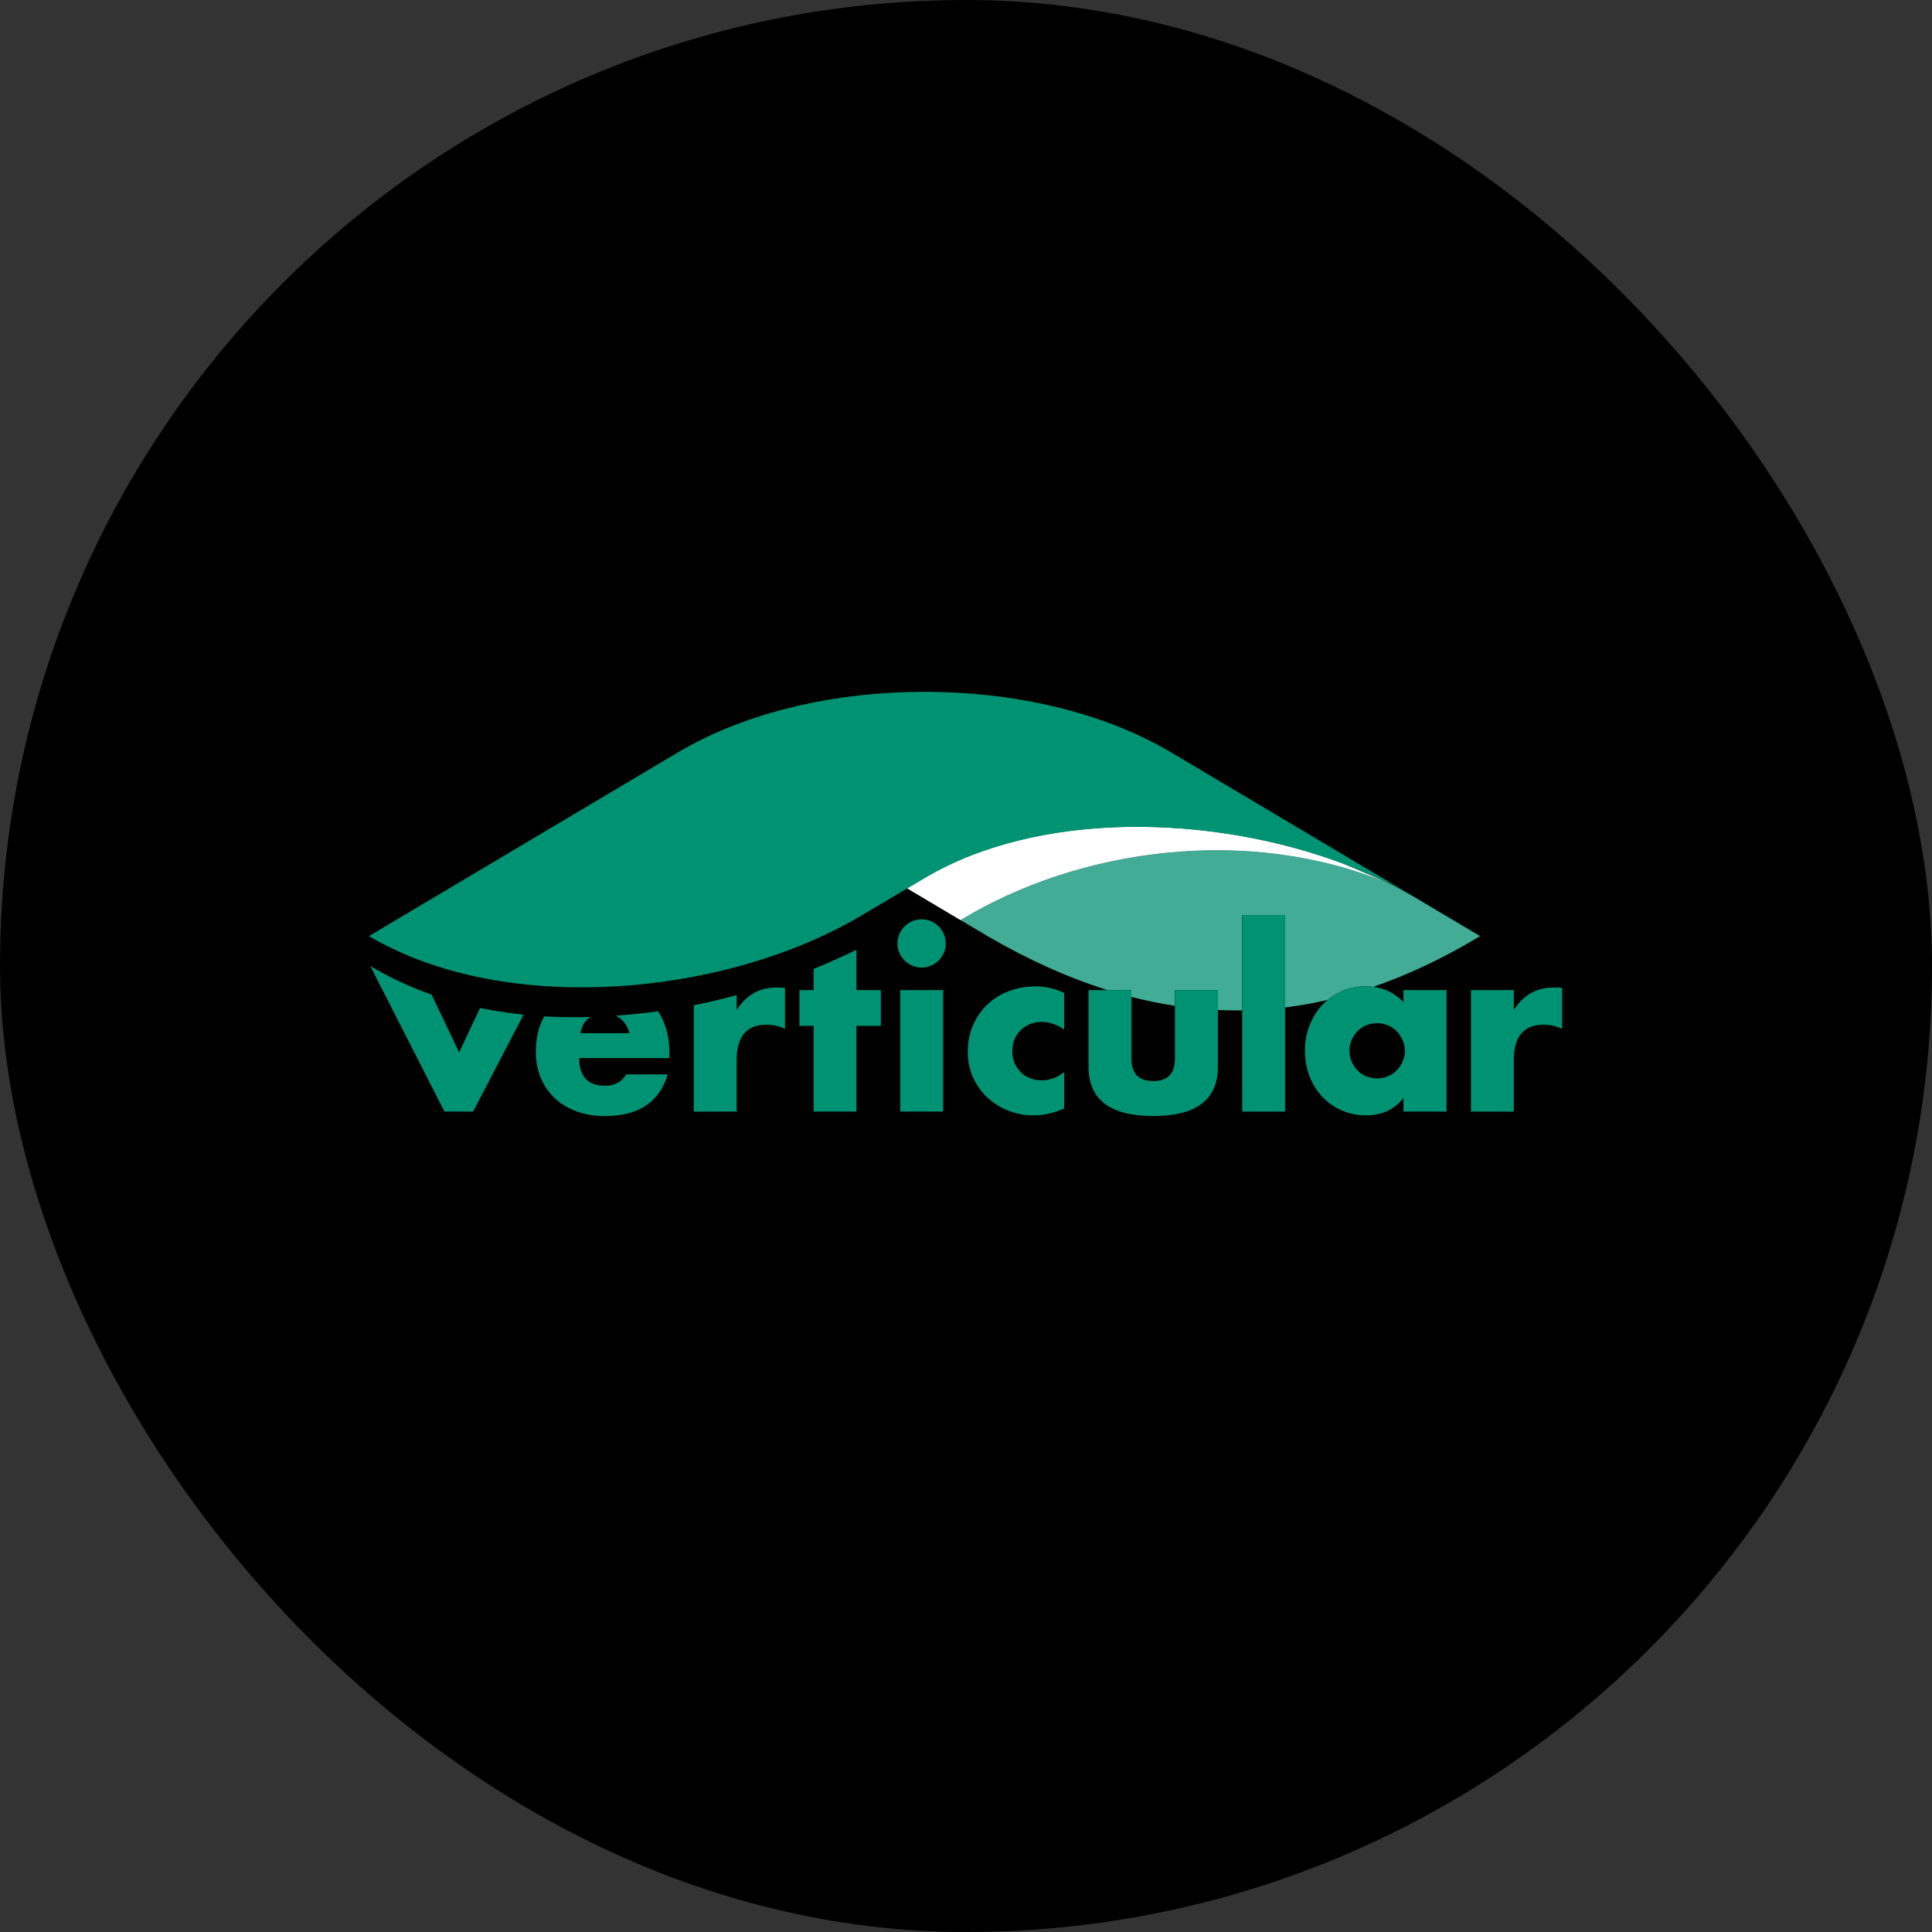 <svg xmlns="http://www.w3.org/2000/svg" version="1.1" xmlns:xlink="http://www.w3.org/1999/xlink" width="1000" height="1000"><rect width="100%" height="100%" fill="#333333" stroke="none"/><style>
    #light-icon {
      display: inline;
    }
    #dark-icon {
      display: none;
    }

    @media (prefers-color-scheme: dark) {
      #light-icon {
        display: none;
      }
      #dark-icon {
        display: inline;
      }
    }
  </style><g id="light-icon"><svg xmlns="http://www.w3.org/2000/svg" version="1.1" xmlns:xlink="http://www.w3.org/1999/xlink" width="1000" height="1000"><g clip-path="url(#SvgjsClipPath1132)"><rect width="1000" height="1000" fill="#000000"></rect><g transform="matrix(1.783,0,0,1.783,0,33.576)"><svg xmlns="http://www.w3.org/2000/svg" version="1.1" xmlns:xlink="http://www.w3.org/1999/xlink" width="560.81" height="523.15"><svg xmlns="http://www.w3.org/2000/svg" viewBox="0 0 560.81 523.15"><defs><style>.cls-1{fill:none;}.cls-2,.cls-3{fill:#ccc;}.cls-4{isolation:isolate;}.cls-5{fill:#009373;}.cls-3{mix-blend-mode:multiply;}</style><clipPath id="SvgjsClipPath1132"><rect width="1000" height="1000" x="0" y="0" rx="500" ry="500"></rect></clipPath></defs><g class="cls-4"><g id="Layer_1"><path class="cls-1" d="M405.46,280.56c-.71-.73-1.56-1.31-2.54-1.72-.99-.41-2.03-.62-3.13-.62s-2.21.21-3.2.62c-.99.41-1.83.99-2.54,1.72-.71.73-1.27,1.57-1.68,2.51-.41.94-.62,1.96-.62,3.06s.21,2.21.62,3.2c.41.99.97,1.84,1.68,2.58.71.73,1.56,1.31,2.54,1.72.98.41,2.05.62,3.2.62s2.14-.21,3.13-.62c.98-.41,1.83-.99,2.54-1.72.71-.73,1.28-1.58,1.72-2.54.44-.96.65-1.99.65-3.09s-.22-2.14-.65-3.13c-.44-.99-1.01-1.84-1.72-2.58Z"></path><path class="cls-1" d="M334.76,294.99c4.22,0,6.32-2.18,6.32-6.53v-15.31c-4.2-.64-8.41-1.49-12.65-2.58v17.89c0,4.35,2.11,6.53,6.32,6.53Z"></path><path class="cls-2" d="M285.04,182.82c.49.05.98.08,1.47.13-.49-.05-.98-.08-1.47-.13Z"></path><path class="cls-2" d="M274.37,182.1s.04,0,.06,0c-.02,0-.04,0-.06,0Z"></path><path class="cls-2" d="M279.49,182.37c.33.02.67.03,1,.05-.33-.02-.67-.03-1-.05Z"></path><path class="cls-2" d="M381.94,224.53l-41.94-24.93c-2.47-1.47-5.04-2.85-7.69-4.13,2.65,1.29,5.22,2.66,7.69,4.13l41.94,24.93Z"></path><path class="cls-2" d="M396.49,267.5c.74,0,1.45.06,2.15.15,10.32-3.55,20.65-8.47,31.03-14.73l-18.6-11.05c-2.48-1.46-5.05-2.85-7.7-4.17-40.8-17.15-90.25-10.32-124.52,10.57l-15.49-9.21h0s23.3,13.85,23.3,13.85c11.86,6.9,23.47,12.11,34.9,15.69h6.87v1.97c4.24,1.09,8.45,1.95,12.65,2.58v-4.55h12.44v5.77c2.36.11,4.72.14,7.08.11v-27.67h12.44v26.82c4.14-.51,8.27-1.24,12.39-2.19,1.17-.97,2.46-1.8,3.9-2.46,2.15-.98,4.54-1.48,7.15-1.48Z"></path><path class="cls-2" d="M390.16,231.97l12.69,5.47c-4.05-1.99-8.3-3.82-12.69-5.47Z"></path><path class="cls-5" d="M133.29,286.67l-7.99-16.76c-7.66-2.69-13.5-5.77-17.81-8.32l21.54,42.26h8.32l14.64-28.14c-4.53-.46-8.74-1.13-12.63-1.93l-6.07,12.88Z"></path><path class="cls-5" d="M178.71,276.02c.52.24,1.01.52,1.46.89,1.28,1.05,2.13,2.45,2.54,4.19h-14.23c.32-1.83,1.09-3.25,2.3-4.26.21-.17.44-.31.67-.45-4.75.14-9.23.07-13.45-.18-.4.71-.76,1.45-1.07,2.24-.92,2.36-1.37,5.01-1.37,7.94s.48,5.41,1.44,7.7c.96,2.29,2.33,4.26,4.09,5.91,1.76,1.65,3.88,2.92,6.36,3.82,2.47.89,5.2,1.34,8.18,1.34,9.71,0,15.79-4.03,18.22-12.1h-12.03c-1.37,2.2-3.41,3.3-6.12,3.3-5.04,0-7.56-2.68-7.56-8.04h26.19v-1.31c0-3.07-.44-5.83-1.31-8.28-.52-1.47-1.2-2.79-2.01-3.99-.93.13-1.85.26-2.79.37-3.29.4-6.44.69-9.52.91Z"></path><path class="cls-5" d="M201.41,303.86h12.44v-15.12c0-3.3.72-5.81,2.17-7.53,1.44-1.72,3.61-2.58,6.5-2.58,1.92,0,3.71.41,5.36,1.24v-11.89c-.5-.09-.95-.14-1.34-.14h-1.07c-2.57,0-4.81.56-6.74,1.68-1.92,1.12-3.55,2.74-4.88,4.85v-4.32c-4.01,1.09-8.16,2.08-12.44,2.94v30.87Z"></path><path class="cls-5" d="M236.19,268.59h-4.12v10.38h4.12v24.88h12.44v-24.88h7.08v-10.38h-7.08v-11.72c-3.84,1.88-7.99,3.77-12.44,5.58v6.14Z"></path><rect class="cls-5" x="261.35" y="268.59" width="12.44" height="35.26"></rect><path class="cls-5" d="M272.49,250.1c-.64-.64-1.39-1.15-2.23-1.51-.85-.37-1.75-.55-2.72-.55s-1.87.18-2.71.55c-.85.37-1.59.87-2.23,1.51-.64.64-1.15,1.39-1.51,2.23-.37.85-.55,1.75-.55,2.72s.18,1.87.55,2.71c.37.85.87,1.59,1.51,2.23.64.64,1.39,1.15,2.23,1.51.85.37,1.75.55,2.71.55s1.87-.18,2.72-.55c.85-.37,1.59-.87,2.23-1.51.64-.64,1.14-1.39,1.51-2.23.37-.85.55-1.75.55-2.71s-.18-1.87-.55-2.72c-.37-.85-.87-1.59-1.51-2.23Z"></path><path class="cls-5" d="M292.8,268.9c-2.41.94-4.48,2.25-6.22,3.92-1.74,1.67-3.12,3.67-4.12,5.98-1.01,2.31-1.51,4.87-1.51,7.66s.53,5.33,1.58,7.6c1.05,2.27,2.46,4.22,4.23,5.84,1.76,1.63,3.8,2.88,6.12,3.75,2.31.87,4.75,1.31,7.32,1.31,2.75,0,5.66-.67,8.73-1.99v-10.59c-2.02,1.6-4.19,2.41-6.53,2.41-1.19,0-2.31-.21-3.37-.62-1.05-.41-1.96-1-2.72-1.75-.76-.76-1.35-1.65-1.79-2.68-.44-1.03-.65-2.17-.65-3.4s.22-2.44.65-3.47c.44-1.03,1.04-1.92,1.82-2.68.78-.76,1.68-1.34,2.72-1.75,1.03-.41,2.14-.62,3.33-.62,2.2,0,4.38.73,6.53,2.2v-10.59c-2.57-1.28-5.36-1.92-8.39-1.92-2.75,0-5.33.47-7.73,1.41Z"></path><path class="cls-5" d="M341.09,268.59v19.87c0,4.35-2.11,6.53-6.32,6.53s-6.32-2.18-6.32-6.53v-19.87h-12.44v22.27c0,4.77,1.57,8.34,4.71,10.72,3.14,2.38,7.82,3.57,14.06,3.57s10.92-1.19,14.06-3.57c3.14-2.38,4.71-5.96,4.71-10.72v-22.27h-12.44Z"></path><polygon class="cls-5" points="360.61 246.8 360.61 274.47 360.61 303.86 373.05 303.86 373.05 273.62 373.05 246.8 360.61 246.8"></polygon><path class="cls-5" d="M407.42,268.59v3.51c-2.4-2.55-5.33-4.03-8.78-4.46-.7-.09-1.41-.15-2.15-.15-2.61,0-5,.49-7.15,1.48-1.44.66-2.73,1.49-3.9,2.46-.58.49-1.15,1-1.67,1.56-1.56,1.7-2.77,3.68-3.64,5.95-.87,2.27-1.31,4.66-1.31,7.18,0,2.71.45,5.2,1.34,7.49.89,2.29,2.14,4.29,3.75,5.98,1.6,1.7,3.48,3.01,5.64,3.95,2.15.94,4.51,1.41,7.08,1.41,4.54,0,8.13-1.67,10.79-5.02v3.92h12.51v-35.26h-12.51ZM407.18,289.35c-.44.96-1.01,1.81-1.72,2.54-.71.73-1.56,1.31-2.54,1.72-.99.41-2.03.62-3.13.62s-2.21-.21-3.2-.62c-.99-.41-1.83-.99-2.54-1.72-.71-.73-1.27-1.59-1.68-2.58-.41-.99-.62-2.05-.62-3.2s.21-2.12.62-3.06c.41-.94.97-1.78,1.68-2.51.71-.73,1.56-1.31,2.54-1.72.98-.41,2.05-.62,3.2-.62s2.14.21,3.13.62c.98.41,1.83.99,2.54,1.72.71.73,1.28,1.59,1.72,2.58.44.99.65,2.03.65,3.13s-.22,2.13-.65,3.09Z"></path><path class="cls-5" d="M452.14,267.84h-1.07c-2.57,0-4.81.56-6.74,1.68-1.92,1.12-3.55,2.74-4.88,4.85v-5.77h-12.44v35.26h12.44v-15.12c0-3.3.72-5.81,2.17-7.53,1.44-1.72,3.61-2.58,6.5-2.58,1.92,0,3.71.41,5.36,1.24v-11.89c-.5-.09-.95-.14-1.34-.14Z"></path><path class="cls-2" d="M390.16,231.97c-38.63-14.53-88.74-15.53-121.74,4.08l-5.07,3,15.49,9.21c34.27-20.89,83.72-27.72,124.52-10.57-.17-.08-.34-.16-.51-.24l-12.69-5.47Z"></path><path class="cls-3" d="M390.16,231.97c-38.63-14.53-88.74-15.53-121.74,4.08l-5.07,3,15.49,9.21c34.27-20.89,83.72-27.72,124.52-10.57-.17-.08-.34-.16-.51-.24l-12.69-5.47Z"></path><path class="cls-5" d="M274.43,182.1c1.69.06,3.37.16,5.06.27-1.68-.11-3.37-.21-5.06-.27Z"></path><path class="cls-5" d="M286.51,182.95c2,.21,3.99.46,5.97.75-1.98-.29-3.97-.54-5.97-.75Z"></path><path class="cls-5" d="M280.49,182.42c1.52.11,3.04.26,4.55.4-1.51-.15-3.03-.3-4.55-.4Z"></path><path class="cls-5" d="M268.38,182s-.02,0-.02,0c2.01,0,4.01.03,6.02.1-2-.07-3.99-.1-5.99-.1Z"></path><polygon class="cls-5" points="411.07 241.85 381.94 224.53 411.07 241.85 411.07 241.85"></polygon><path class="cls-5" d="M292.49,183.71c3.14.45,6.25,1,9.32,1.64-3.07-.64-6.18-1.18-9.32-1.64Z"></path><path class="cls-5" d="M402.86,237.44c.17.08.34.16.51.24.51.21,1.03.42,1.54.64l-2.05-.88Z"></path><path class="cls-5" d="M411.07,241.85l-29.13-17.32-41.94-24.93c-2.47-1.47-5.04-2.85-7.69-4.13-.13-.06-.26-.12-.39-.18-1.2-.58-2.41-1.14-3.64-1.68-.24-.11-.5-.2-.74-.31-1.13-.48-2.26-.96-3.41-1.41-.2-.08-.42-.15-.62-.23-1.2-.46-2.41-.92-3.64-1.35-.18-.06-.36-.12-.54-.18-1.26-.44-2.54-.86-3.82-1.27-.16-.05-.32-.09-.48-.14-1.32-.41-2.64-.8-3.98-1.17-.08-.02-.17-.04-.26-.07-1.41-.39-2.84-.76-4.28-1.1-.07-.02-.15-.03-.22-.05-1.45-.35-2.92-.68-4.39-.98-.02,0-.05,0-.07-.01-3.07-.64-6.18-1.18-9.32-1.64,0,0-.01,0-.02,0-1.98-.29-3.97-.54-5.97-.75-.49-.05-.98-.08-1.47-.13-1.51-.15-3.03-.3-4.55-.4-.33-.02-.67-.03-1-.05-1.68-.11-3.37-.21-5.06-.27-.02,0-.04,0-.06,0-2-.07-4.01-.1-6.02-.1-25.91-.01-51.82,5.85-71.59,17.6l-89.67,53.31h0c1.25.74,2.53,1.46,3.83,2.14.61.32,1.25.62,1.87.93,2.41,1.2,4.89,2.31,7.44,3.32,15.02,5.95,32.29,8.62,49.88,8.48,2.8-.02,5.6-.1,8.4-.26,25.9-1.49,51.82-8.86,71.58-20.61l12.18-7.21,1.09-.64h0s5.07-3,5.07-3c33-19.61,83.11-18.61,121.74-4.08,4.39,1.65,8.64,3.48,12.69,5.47l2.05.88c-.51-.22-1.02-.42-1.54-.64,2.65,1.32,5.22,2.71,7.7,4.17Z"></path></g></g></svg></svg></g></g></svg></g><g id="dark-icon"><svg xmlns="http://www.w3.org/2000/svg" version="1.1" xmlns:xlink="http://www.w3.org/1999/xlink" width="1000" height="1000"><g><g transform="matrix(1.783,0,0,1.783,0,33.576)"><svg xmlns="http://www.w3.org/2000/svg" version="1.1" xmlns:xlink="http://www.w3.org/1999/xlink" width="560.81" height="523.15"><svg id="Layer_1" xmlns="http://www.w3.org/2000/svg" viewBox="0 0 560.81 523.15"><defs><style>.cls-1{fill:none;}.cls-2{fill:#42ac96;}.cls-3{fill:#fff;}</style></defs><path class="cls-1" d="M334.76,294.99c4.22,0,6.32-2.18,6.32-6.53v-15.31c-4.2-.64-8.41-1.49-12.65-2.58v17.89c0,4.35,2.11,6.53,6.32,6.53Z"></path><path class="cls-1" d="M405.46,280.56c-.71-.73-1.56-1.31-2.54-1.72-.99-.41-2.03-.62-3.13-.62s-2.21.21-3.2.62c-.99.41-1.83.99-2.54,1.72-.71.73-1.27,1.57-1.68,2.51-.41.94-.62,1.96-.62,3.06s.21,2.21.62,3.2c.41.99.97,1.84,1.68,2.58.71.73,1.56,1.31,2.54,1.72.98.41,2.05.62,3.2.62s2.14-.21,3.13-.62c.98-.41,1.83-.99,2.54-1.72.71-.73,1.28-1.58,1.72-2.54.44-.96.65-1.99.65-3.09s-.22-2.14-.65-3.13c-.44-.99-1.01-1.84-1.72-2.58Z"></path><path class="cls-2" d="M390.16,231.97l12.69,5.47c-4.05-1.99-8.3-3.82-12.69-5.47Z"></path><path class="cls-2" d="M404.59,238l-64.6-38.4c-2.47-1.47-5.04-2.85-7.69-4.13,2.65,1.29,5.22,2.66,7.69,4.13l64.6,38.4Z"></path><path class="cls-2" d="M396.49,267.5c.74,0,1.45.06,2.15.15,10.33-3.55,20.65-8.47,31.03-14.73l-18.59-11.05s0,0,0,0h0c-2.48-1.46-5.05-2.85-7.7-4.17-40.8-17.15-90.25-10.32-124.52,10.57l7.82,4.65c11.86,6.9,23.47,12.11,34.9,15.69h6.87v1.97c4.24,1.09,8.45,1.95,12.65,2.58v-4.55h12.44v5.77c2.36.11,4.72.14,7.08.11v-27.67h12.44v26.82c4.14-.51,8.27-1.24,12.39-2.19,1.17-.97,2.46-1.8,3.9-2.46,2.15-.98,4.54-1.48,7.15-1.48Z"></path><path class="cls-3" d="M133.29,286.67l-7.99-16.76c-7.66-2.69-13.5-5.77-17.81-8.32l21.54,42.26h8.32l14.64-28.14c-4.53-.46-8.74-1.13-12.63-1.93l-6.07,12.88Z"></path><path class="cls-3" d="M178.71,276.02c.52.24,1.01.52,1.46.89,1.28,1.05,2.13,2.45,2.54,4.19h-14.23c.32-1.83,1.09-3.25,2.3-4.26.21-.17.44-.31.67-.45-4.75.14-9.23.07-13.45-.18-.4.71-.76,1.45-1.07,2.24-.92,2.36-1.37,5.01-1.37,7.94s.48,5.41,1.44,7.7c.96,2.29,2.33,4.26,4.09,5.91,1.76,1.65,3.88,2.92,6.36,3.82,2.47.89,5.2,1.34,8.18,1.34,9.71,0,15.79-4.03,18.22-12.1h-12.03c-1.37,2.2-3.41,3.3-6.12,3.3-5.04,0-7.56-2.68-7.56-8.04h26.19v-1.31c0-3.07-.44-5.83-1.31-8.28-.52-1.47-1.2-2.79-2.01-3.99-.93.13-1.85.26-2.79.37-3.29.4-6.44.69-9.52.91Z"></path><path class="cls-3" d="M201.41,303.86h12.44v-15.12c0-3.3.72-5.81,2.17-7.53,1.44-1.72,3.61-2.58,6.5-2.58,1.92,0,3.71.41,5.36,1.24v-11.89c-.5-.09-.95-.14-1.34-.14h-1.07c-2.57,0-4.81.56-6.74,1.68-1.92,1.12-3.55,2.74-4.88,4.85v-4.32c-4.01,1.09-8.16,2.08-12.44,2.94v30.87Z"></path><path class="cls-3" d="M236.19,268.59h-4.12v10.38h4.12v24.88h12.44v-24.88h7.08v-10.38h-7.08v-11.72c-3.84,1.88-7.99,3.77-12.44,5.58v6.14Z"></path><rect class="cls-3" x="261.35" y="268.59" width="12.44" height="35.26"></rect><path class="cls-3" d="M272.49,250.1c-.64-.64-1.39-1.15-2.23-1.51-.85-.37-1.75-.55-2.72-.55s-1.87.18-2.71.55c-.85.37-1.59.87-2.23,1.51-.64.64-1.15,1.39-1.51,2.23-.37.85-.55,1.75-.55,2.72s.18,1.87.55,2.71c.37.85.87,1.59,1.51,2.23.64.64,1.39,1.15,2.23,1.51.85.37,1.75.55,2.71.55s1.87-.18,2.72-.55c.85-.37,1.59-.87,2.23-1.51.64-.64,1.14-1.39,1.51-2.23.37-.85.55-1.75.55-2.71s-.18-1.87-.55-2.72c-.37-.85-.87-1.59-1.51-2.23Z"></path><path class="cls-3" d="M292.8,268.9c-2.41.94-4.48,2.25-6.22,3.92-1.74,1.67-3.12,3.67-4.12,5.98-1.01,2.31-1.51,4.87-1.51,7.66s.53,5.33,1.58,7.6c1.05,2.27,2.46,4.22,4.23,5.84,1.76,1.63,3.8,2.88,6.12,3.75,2.31.87,4.75,1.31,7.32,1.31,2.75,0,5.66-.67,8.73-1.99v-10.59c-2.02,1.6-4.19,2.41-6.53,2.41-1.19,0-2.31-.21-3.37-.62-1.05-.41-1.96-1-2.72-1.75-.76-.76-1.35-1.65-1.79-2.68-.44-1.03-.65-2.17-.65-3.4s.22-2.44.65-3.47c.44-1.03,1.04-1.92,1.82-2.68.78-.76,1.68-1.34,2.72-1.75,1.03-.41,2.14-.62,3.33-.62,2.2,0,4.38.73,6.53,2.2v-10.59c-2.57-1.28-5.36-1.92-8.39-1.92-2.75,0-5.33.47-7.73,1.41Z"></path><path class="cls-3" d="M341.09,268.59v19.87c0,4.35-2.11,6.53-6.32,6.53s-6.32-2.18-6.32-6.53v-19.87h-12.44v22.27c0,4.77,1.57,8.34,4.71,10.72,3.14,2.38,7.82,3.57,14.06,3.57s10.92-1.19,14.06-3.57c3.14-2.38,4.71-5.96,4.71-10.72v-22.27h-12.44Z"></path><polygon class="cls-3" points="360.61 246.8 360.61 274.47 360.61 303.86 373.05 303.86 373.05 273.62 373.05 246.8 360.61 246.8"></polygon><path class="cls-3" d="M407.42,268.59v3.51c-2.4-2.55-5.33-4.03-8.78-4.46-.7-.09-1.41-.15-2.15-.15-2.61,0-5,.49-7.15,1.48-1.44.66-2.73,1.49-3.9,2.46-.58.49-1.15,1-1.67,1.56-1.56,1.7-2.77,3.68-3.64,5.95-.87,2.27-1.31,4.66-1.31,7.18,0,2.71.45,5.2,1.34,7.49.89,2.29,2.14,4.29,3.75,5.98,1.6,1.7,3.48,3.01,5.64,3.95,2.15.94,4.51,1.41,7.08,1.41,4.54,0,8.13-1.67,10.79-5.02v3.92h12.51v-35.26h-12.51ZM407.18,289.35c-.44.96-1.01,1.81-1.72,2.54-.71.73-1.56,1.31-2.54,1.72-.99.41-2.03.62-3.13.62s-2.21-.21-3.2-.62c-.99-.41-1.83-.99-2.54-1.72-.71-.73-1.27-1.59-1.68-2.58-.41-.99-.62-2.05-.62-3.2s.21-2.12.62-3.06c.41-.94.97-1.78,1.68-2.51.71-.73,1.56-1.31,2.54-1.72.98-.41,2.05-.62,3.2-.62s2.14.21,3.13.62c.98.41,1.83.99,2.54,1.72.71.73,1.28,1.59,1.72,2.58.44.99.65,2.03.65,3.13s-.22,2.13-.65,3.09Z"></path><path class="cls-3" d="M452.14,267.84h-1.07c-2.57,0-4.81.56-6.74,1.68-1.92,1.12-3.55,2.74-4.88,4.85v-5.77h-12.44v35.26h12.44v-15.12c0-3.3.72-5.81,2.17-7.53,1.44-1.72,3.61-2.58,6.5-2.58,1.92,0,3.71.41,5.36,1.24v-11.89c-.5-.09-.95-.14-1.34-.14Z"></path><path class="cls-3" d="M268.38,182s-.02,0-.02,0c2,0,4.01.03,6.01.1-1.99-.07-3.99-.1-5.99-.1Z"></path><path class="cls-3" d="M280.48,182.42c1.29.09,2.57.22,3.86.34-1.29-.12-2.57-.25-3.86-.34Z"></path><polygon class="cls-3" points="411.07 241.85 411.07 241.85 411.07 241.85 411.07 241.85"></polygon><polygon class="cls-3" points="411.07 241.85 404.59 238 411.07 241.85 411.07 241.85"></polygon><path class="cls-3" d="M292.49,183.71c3.14.45,6.25,1,9.32,1.64-3.07-.64-6.18-1.18-9.32-1.64Z"></path><path class="cls-3" d="M402.86,237.44c.17.08.34.16.51.24.51.21,1.03.42,1.54.64l-2.05-.88Z"></path><path class="cls-3" d="M411.07,241.85l-6.48-3.85-64.6-38.4c-2.47-1.47-5.04-2.85-7.69-4.13-.13-.06-.26-.12-.39-.18-1.2-.58-2.41-1.14-3.64-1.68-.24-.11-.5-.2-.74-.31-1.13-.48-2.26-.96-3.41-1.41-.2-.08-.42-.15-.62-.23-1.2-.46-2.41-.92-3.64-1.35-.18-.06-.36-.12-.54-.18-1.26-.44-2.54-.86-3.82-1.27-.16-.05-.32-.09-.48-.14-1.32-.41-2.64-.8-3.98-1.17-.09-.02-.17-.04-.26-.07-1.42-.39-2.84-.76-4.28-1.1-.07-.02-.15-.03-.22-.05-1.45-.35-2.92-.68-4.39-.98-.02,0-.05,0-.07-.01-3.07-.64-6.18-1.18-9.32-1.64-.01,0-.02,0-.03,0-1.98-.29-3.96-.53-5.96-.75-.72-.08-1.44-.12-2.16-.19-1.29-.12-2.57-.25-3.86-.34-.34-.02-.68-.03-1.03-.05-1.67-.11-3.35-.21-5.03-.26-.02,0-.04,0-.06,0-2-.07-4.01-.1-6.01-.1-25.91-.01-51.82,5.85-71.59,17.6l-89.67,53.31h0c1.25.74,2.53,1.46,3.83,2.14.61.32,1.25.62,1.87.93,2.41,1.2,4.89,2.31,7.44,3.32,15.02,5.95,32.29,8.62,49.88,8.48,2.8-.02,5.6-.1,8.4-.26,25.9-1.49,51.82-8.86,71.58-20.61l12.18-7.21,1.09-.64h0s5.07-3,5.07-3c33-19.61,83.11-18.61,121.74-4.08,4.39,1.65,8.64,3.48,12.69,5.47l2.05.88c-.51-.22-1.02-.42-1.54-.64,2.65,1.32,5.23,2.71,7.7,4.17Z"></path></svg></svg></g></g></svg></g></svg>